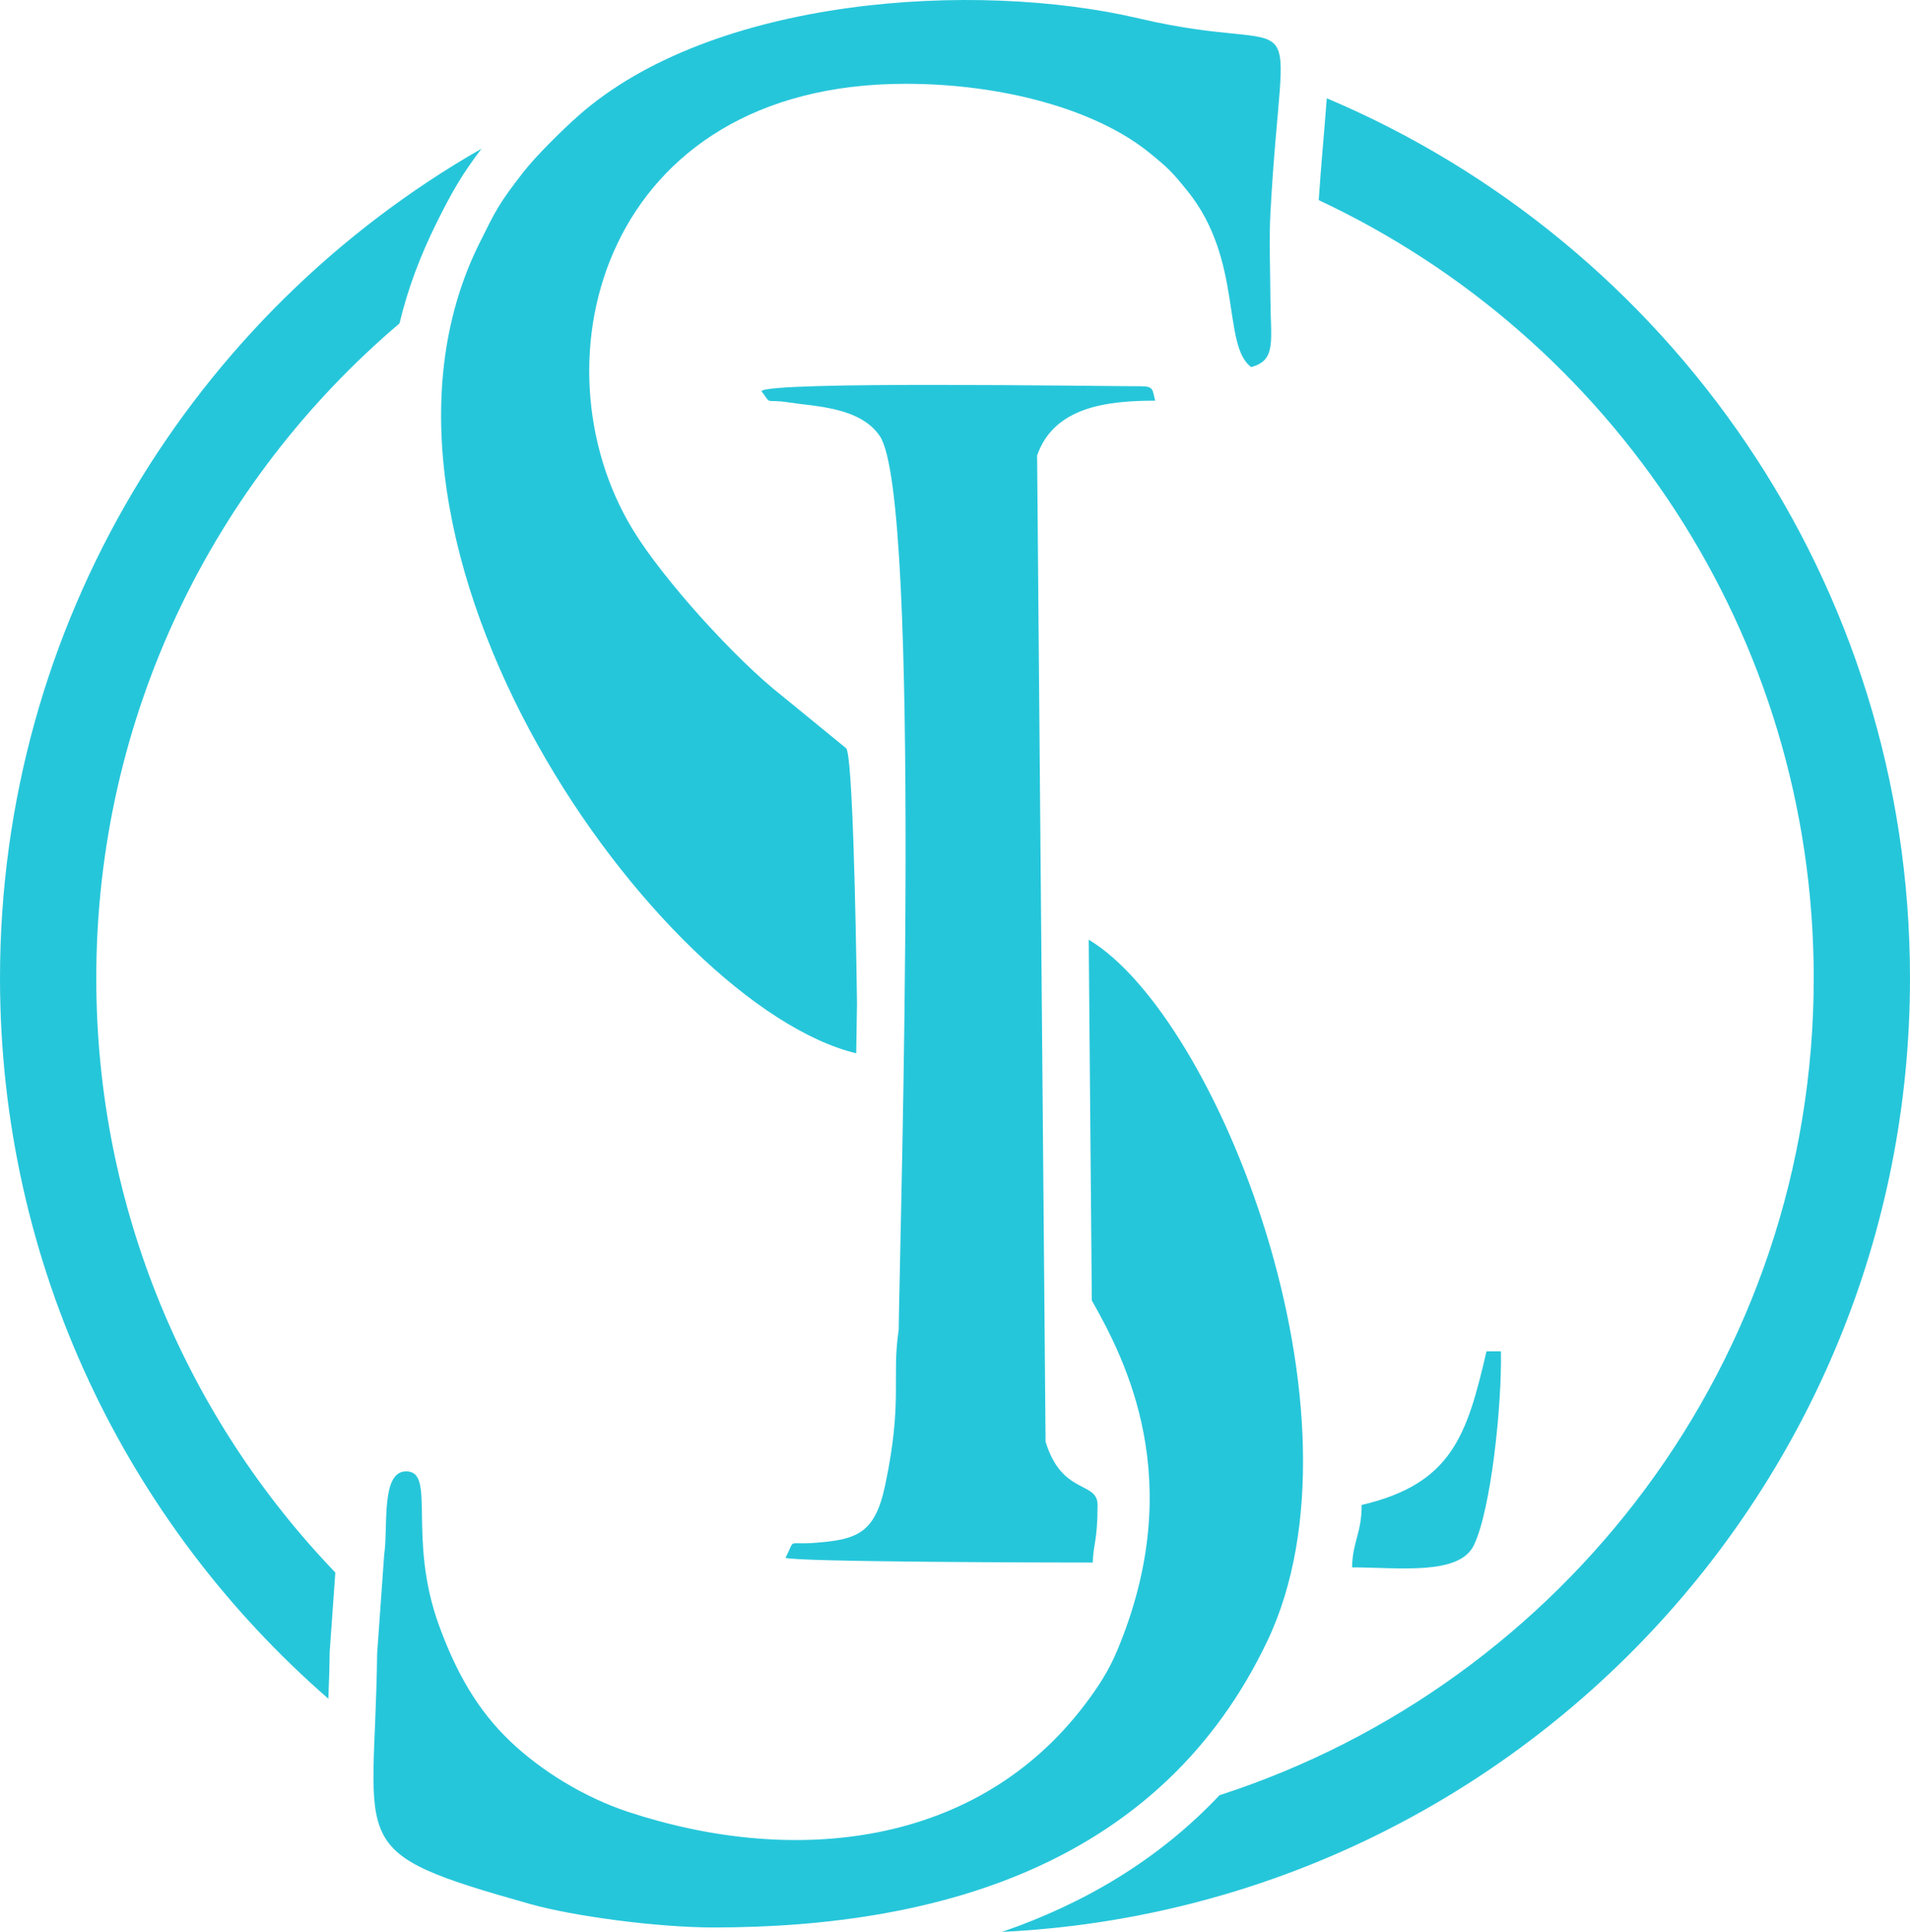 <?xml version="1.0" encoding="UTF-8"?>
<!DOCTYPE svg PUBLIC "-//W3C//DTD SVG 1.1//EN" "http://www.w3.org/Graphics/SVG/1.1/DTD/svg11.dtd">
<!-- Creator: CorelDRAW 2018 (64 Bit Versão de avaliação) -->
<svg xmlns="http://www.w3.org/2000/svg" xml:space="preserve" width="205.13mm" height="207.498mm" version="1.1" style="shape-rendering:geometricPrecision; text-rendering:geometricPrecision; image-rendering:optimizeQuality; fill-rule:evenodd; clip-rule:evenodd"
viewBox="0 0 20512.96 20749.81"
 xmlns:xlink="http://www.w3.org/1999/xlink">
 <defs>
  <style type="text/css">
   <![CDATA[
    .fil0 {fill:#26C6DA}
   ]]>
  </style>
 </defs>
 <g id="Camada_x0020_1">
  <g id="_816957376">
   <path class="fil0" d="M11725.93 13967.73c360.74,638.36 1033.79,1933.22 276.16,3751.66 -93.34,224.06 -204.22,394.34 -345.92,582.29 -1165.16,1545.5 -3142.25,1744.66 -4916.3,1156.93 -464.76,-153.96 -925.94,-437.63 -1257.73,-753.45 -355.64,-338.58 -582.83,-741.83 -766.49,-1244.67 -345.45,-945.78 -26.85,-1657.33 -353.81,-1657.33 -275.24,0 -191.11,598.9 -236.1,898.44l-75.4 1059.11c-25.96,2103.02 -379.12,2120.25 1645.54,2690.3 464.01,130.63 1365.82,251.16 1966.29,251.16 2478.37,0 4822.45,-712.85 5948.43,-3076.03 1155,-2424.1 -535.84,-6704.93 -1917.97,-7533.28l33.3 3874.87zm-2522.1 -3192.2c-12.61,-930.35 -48.25,-2686.54 -117.27,-2739.61l-680.9 -556.74c-504.47,-394.14 -1286.5,-1257.89 -1610.81,-1792.68 -1096.49,-1807.97 -316.23,-4786.5 2930.04,-4786.5 1034.87,0 2038.18,271.34 2614.83,737.11 202.87,163.85 248.64,209.76 412.56,412.56 602,744.85 368.96,1660.9 685.53,1892.85 273.23,-72.96 208.36,-282.92 206.43,-721.78 -1.29,-294.51 -16.04,-639.79 -0.41,-928.66 133.95,-2480.58 466.14,-1652.5 -1412.06,-2094.08 -1759.92,-413.75 -4583.94,-231.58 -6026.11,1050.37 -167.12,148.56 -448.31,425.06 -585.21,600.85 -266.41,342.01 -296.93,412.01 -472.44,765.24 -1621.07,3262.54 1937.34,8189.65 4047.49,8698.71 2.99,-179.18 5.81,-358.39 8.33,-537.64z"/>
   <path class="fil0" d="M14623.86 16164.17c0,306.77 -96.84,388.19 -103.13,670.36 493.19,0 1150.38,91.28 1308.69,-238.34 185.3,-385.61 302.46,-1518.82 289.93,-2082.22l-154.72 0c-208.3,894.13 -366.31,1423.17 -1340.77,1650.2zm-6446.01 -11963.81c117.92,160.97 24.71,80.06 291.05,121.52 291.31,45.33 767.55,49.85 979.66,361.11 451.46,662.45 220.02,8400.5 203,9602.93 -77.17,509.95 45.8,756.55 -143.88,1661.04 -110.13,525.27 -301.4,590.99 -767.41,624.87 -299.44,21.82 -191.25,-54.64 -304.57,159.57 80.6,45.3 2822.05,51.58 3300.36,51.58 4.52,-203.4 51.55,-226.88 51.55,-618.81 0,-259 -382.96,-102.83 -558.4,-679.24l-90.94 -10593.13c182.51,-522.55 751.42,-588.31 1268.16,-588.31 -30.69,-114.92 -12.03,-154.71 -154.68,-154.71 -465.33,0 -3985.75,-55.97 -4073.9,51.58z"/>
   <path class="fil0" d="M14249.4 1055.6c3680.84,1557.16 6263.56,5202.08 6263.56,9450.19 0,5495.2 -4321.71,9980.77 -9751.63,10244.02 885.09,-304.3 1684.35,-776.66 2335.79,-1467.96 3703.33,-1197.85 6381.88,-4673.89 6381.88,-8776.06 0,-3696.94 -2175.6,-6885.27 -5316.05,-8355.98 23.85,-366.14 59.19,-728.55 86.45,-1094.21zm-10722.94 17189.7c-2160.58,-1880.38 -3526.46,-4650.37 -3526.46,-7739.51 0,-3814.08 2082.02,-7141.69 5171.43,-8908.88 -209.43,275.24 -319.42,467.78 -479.88,790.73 -180.43,363.11 -313.4,718.92 -401.04,1085.81 -1992.07,1691.65 -3256.55,4214.17 -3256.55,7032.34 0,2477.83 977.38,4727.21 2567.36,6384.23l-59.4 834.5c-0.74,10.46 -1.12,19.4 -1.25,29.9 -2.01,163.65 -7.75,327.3 -14.21,490.88z"/>
  </g>
 </g>
</svg>
